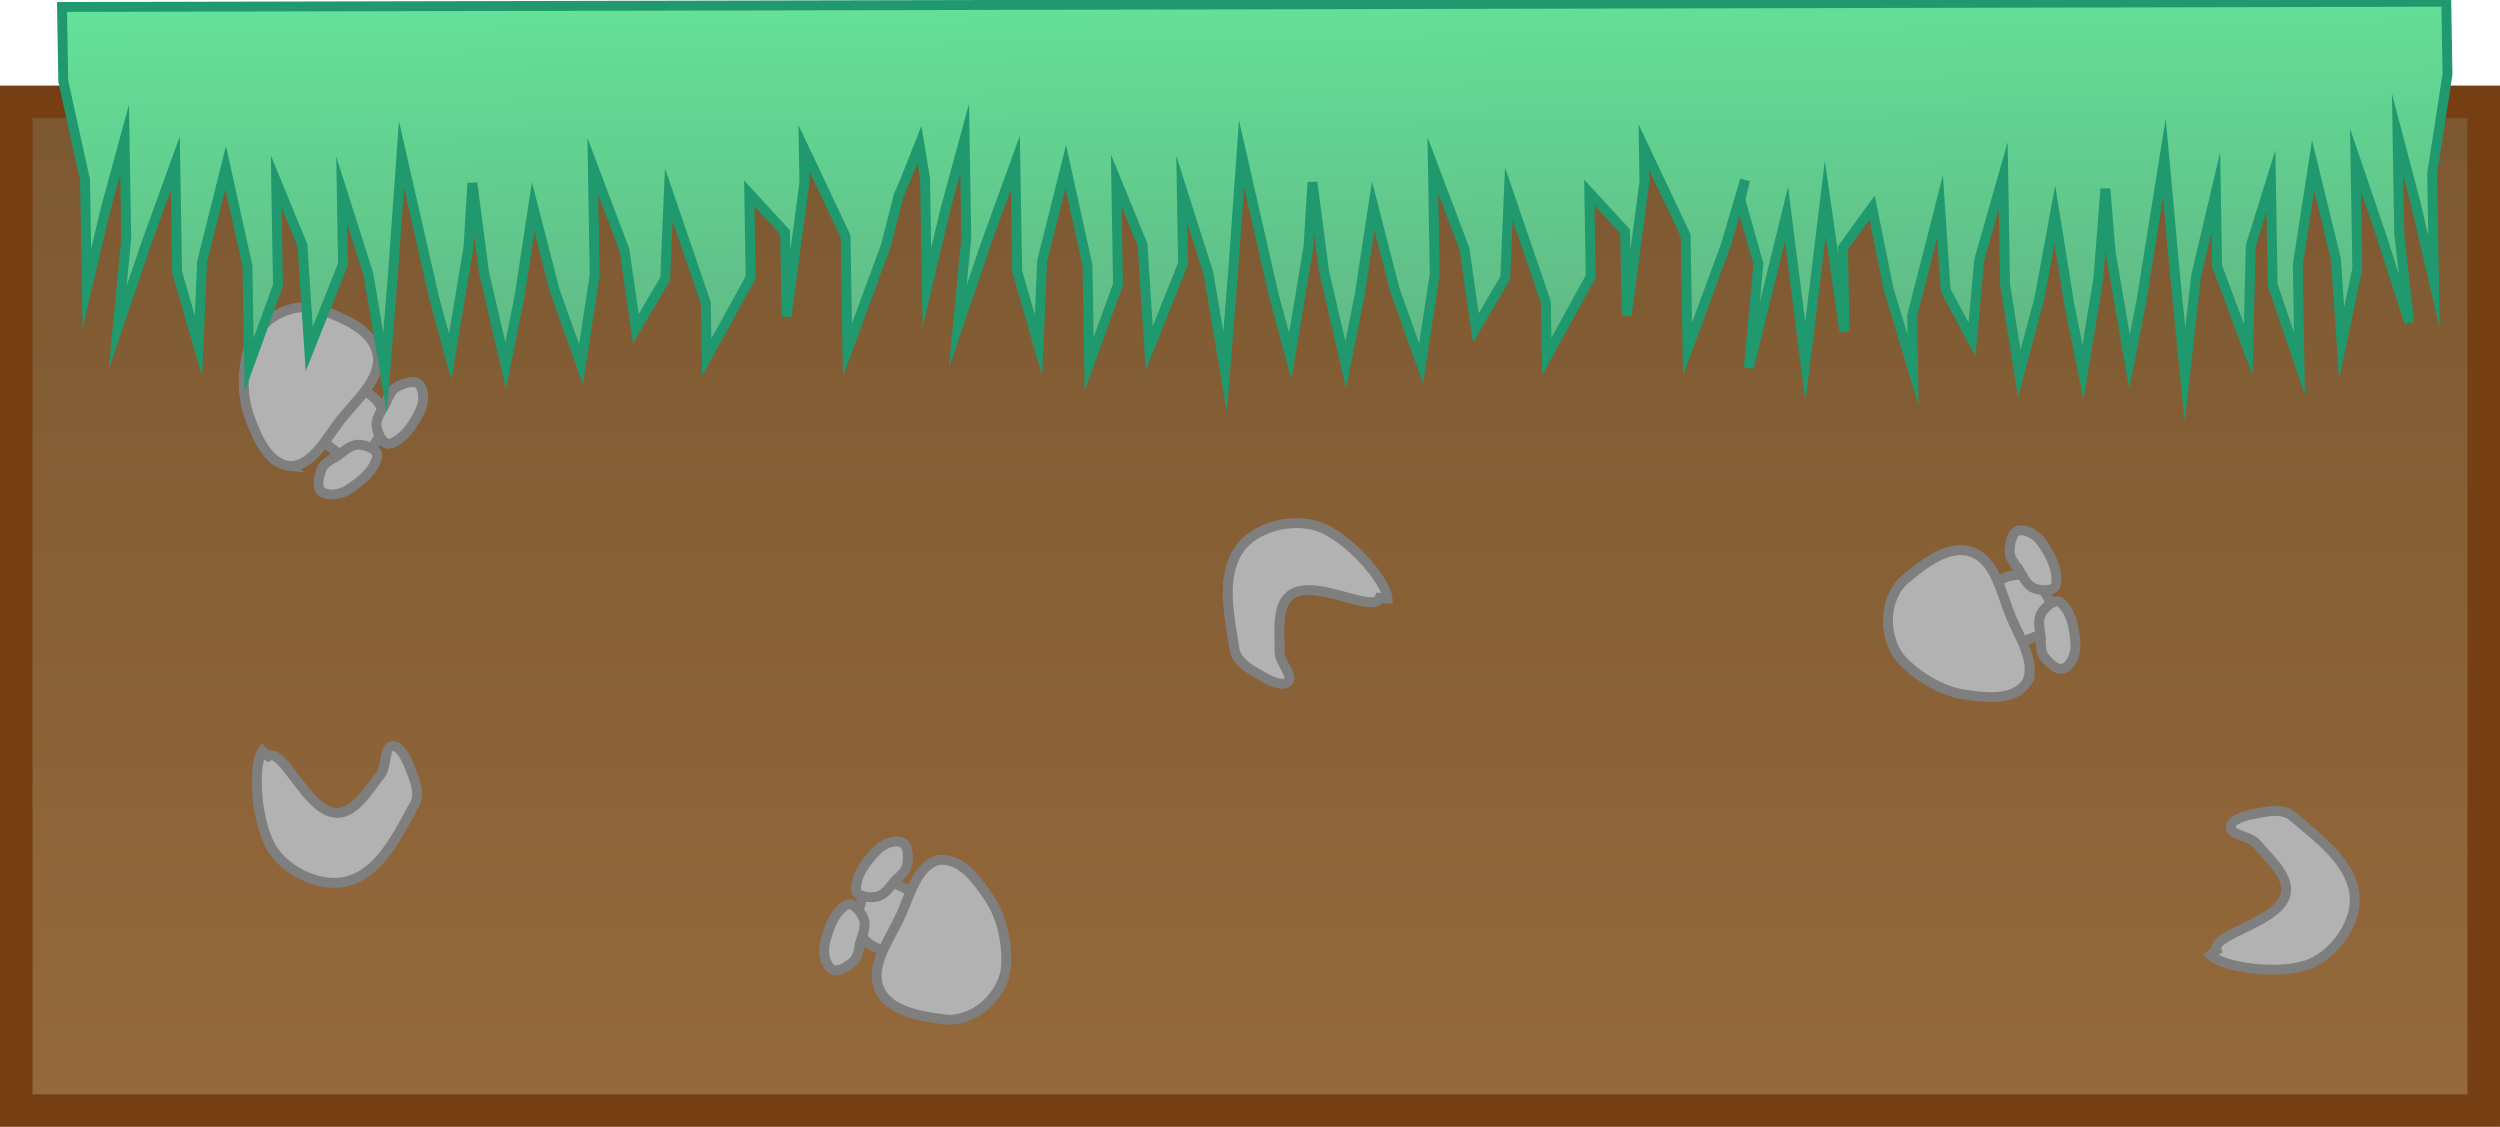 <svg version="1.1" xmlns="http://www.w3.org/2000/svg" xmlns:xlink="http://www.w3.org/1999/xlink" width="505.447" height="227.816" viewBox="0,0,505.447,227.816"><defs><linearGradient x1="238.536" y1="159.553" x2="238.536" y2="363.489" gradientUnits="userSpaceOnUse" id="color-1"><stop offset="0" stop-color="#7c5831"/><stop offset="1" stop-color="#95693b"/></linearGradient><linearGradient x1="239.318" y1="136.339" x2="240.682" y2="217.994" gradientUnits="userSpaceOnUse" id="color-2"><stop offset="0" stop-color="#64e298"/><stop offset="1" stop-color="#60b483"/></linearGradient></defs><g transform="translate(14.188,-138.961)"><g data-paper-data="{&quot;isPaintingLayer&quot;:true}" fill="none" fill-rule="nonzero" stroke="none" stroke-width="none" stroke-linecap="none" stroke-linejoin="miter" stroke-miterlimit="10" stroke-dasharray="" stroke-dashoffset="0" font-family="none" font-weight="none" font-size="none" text-anchor="none" style="mix-blend-mode: normal"><path d="M-10.9,159.553h498.871v203.936h-498.871z" id="ID0.29126935824751854" fill="url(#color-1)" stroke="#763e13" stroke-width="6.575" stroke-linecap="butt"/><g id="ID0.05189864058047533" fill="#b2b2b2" stroke="#7f7f7f" stroke-width="2" stroke-linecap="round"><path d="M50.91,224.704c-0.535,-0.456 2.321,-0.173 3.471,-1.257c1.046,-0.986 1.592,-2.404 2.273,-3.668c0.337,-0.627 0.066,-1.925 0.774,-1.991c1.416,-0.132 2.95,0.568 3.982,1.547c1.11,1.054 2.051,2.607 2.002,4.137c-0.067,2.133 -1.108,4.218 -2.321,5.973c-0.781,1.129 -2.05,2.139 -3.411,2.316c-1.334,0.173 -2.747,-0.539 -3.796,-1.381c-1.515,-1.218 -3.758,-2.665 -3.621,-4.577z" id="ID0.7308755069971085"/><path d="M44.638,233.216c-4.713,-0.41 -6.816,-5.797 -8.34,-9.802c-1.603,-4.215 -1.51,-9.494 -0.252,-13.973c0.844,-2.997 3.207,-5.409 5.811,-6.877c2.594,-1.461 6.252,-2.107 9.158,-0.868c4.377,1.659 10.285,4.059 11.124,8.937c0.863,5.037 -4.443,9.31 -7.573,13.35c-2.766,3.569 -5.494,9.008 -9.929,9.232z" id="ID0.6456214534118772"/><path d="M53.59,231.44c1.472,-0.971 2.873,-2.536 4.637,-2.562c1.519,-0.022 4.202,0.961 3.855,2.44c-0.683,2.918 -3.457,5.122 -5.998,6.71c-1.469,0.917 -3.881,1.359 -5.295,0.297c-1.096,-1.019 -0.465,-3.181 0.096,-4.609c0.429,-1.095 1.722,-1.628 2.186,-2.07z" id="ID0.09971229592338204"/><path d="M64.113,219.647c0.387,-0.51 0.773,-1.855 1.813,-2.403c1.356,-0.716 3.434,-1.586 4.569,-0.61c1.214,1.286 1.044,3.733 0.297,5.295c-1.295,2.703 -3.175,5.705 -5.998,6.71c-1.431,0.51 -2.708,-2.046 -2.855,-3.558c-0.172,-1.755 1.227,-3.322 2.027,-4.894z" id="ID0.09971229592338204"/></g><g id="ID0.05189864058047533" fill="#b2b2b2" stroke="#7f7f7f" stroke-width="2" stroke-linecap="round"><path d="M171.27,322.603c0.626,0.321 -2.219,0.702 -3.089,2.021c-0.791,1.2 -0.997,2.705 -1.369,4.093c-0.184,0.687 0.379,1.889 -0.295,2.115c-1.348,0.454 -3.002,0.126 -4.231,-0.591c-1.323,-0.77 -2.595,-2.066 -2.9,-3.566c-0.424,-2.091 0.109,-4.36 0.886,-6.346c0.501,-1.278 1.504,-2.553 2.788,-3.038c1.258,-0.475 2.797,-0.107 4.011,0.471c1.754,0.837 4.27,1.73 4.576,3.623z" id="ID0.7308755069971085"/><path d="M175.418,312.877c4.681,-0.684 7.966,4.075 10.369,7.622c2.529,3.734 3.652,8.893 3.457,13.541c-0.133,3.111 -1.879,6.001 -4.075,8.028c-2.188,2.018 -5.6,3.487 -8.714,2.949c-4.641,-0.609 -10.943,-1.586 -12.881,-6.141c-1.998,-4.703 2.184,-10.082 4.302,-14.733c1.872,-4.109 3.276,-10.029 7.541,-11.267z" id="ID0.6456214534118772"/><path d="M167.114,316.663c-1.21,1.283 -2.213,3.129 -3.924,3.559c-1.474,0.371 -4.31,0.031 -4.312,-1.488c-0.005,-2.997 2.187,-5.779 4.295,-7.909c1.219,-1.23 3.465,-2.215 5.085,-1.506c1.301,0.739 1.183,2.989 0.966,4.507c-0.166,1.164 -1.302,1.981 -1.651,2.517z" id="ID0.09971229592338204"/><path d="M159.583,330.558c-0.26,0.585 -0.326,1.983 -1.212,2.756c-1.155,1.009 -2.978,2.333 -4.307,1.644c-1.477,-0.973 -1.874,-3.393 -1.506,-5.085c0.639,-2.928 1.778,-6.282 4.295,-7.909c1.276,-0.825 3.105,1.369 3.597,2.807c0.571,1.669 -0.431,3.515 -0.848,5.229z" id="ID0.09971229592338204"/></g><g id="ID0.05189864058047533" fill="#b2b2b2" stroke="#7f7f7f" stroke-width="2" stroke-linecap="round"><path d="M391.272,267.317c-0.66,0.242 0.99,-2.107 0.611,-3.64c-0.344,-1.395 -1.311,-2.568 -2.078,-3.783c-0.38,-0.602 -1.644,-1.003 -1.354,-1.652c0.581,-1.298 1.944,-2.291 3.304,-2.708c1.463,-0.449 3.278,-0.505 4.587,0.289c1.824,1.107 3.129,3.038 4.061,4.957c0.599,1.235 0.855,2.837 0.341,4.109c-0.505,1.247 -1.819,2.128 -3.068,2.627c-1.805,0.721 -4.168,1.963 -5.766,0.904z" id="ID0.7308755069971085"/><path d="M395.569,276.925c-2.673,3.903 -8.398,3.087 -12.635,2.446c-4.459,-0.676 -9.011,-3.35 -12.293,-6.647c-2.195,-2.208 -3.134,-5.451 -3.133,-8.441c0.002,-2.977 1.237,-6.48 3.745,-8.402c3.596,-2.997 8.589,-6.963 13.251,-5.296c4.811,1.724 5.925,8.444 7.904,13.156c1.749,4.163 5.145,9.211 3.161,13.184z" id="ID0.6456214534118772"/><path d="M398.455,268.293c-0.122,-1.759 -0.797,-3.749 0.048,-5.297c0.727,-1.334 2.902,-3.187 4.019,-2.158c2.205,2.029 2.762,5.527 2.896,8.521c0.077,1.73 -0.724,4.048 -2.344,4.757c-1.426,0.454 -2.998,-1.159 -3.967,-2.348c-0.743,-0.911 -0.572,-2.3 -0.729,-2.921z" id="ID0.09971229592338204"/><path d="M393.323,253.296c-0.254,-0.588 -1.236,-1.585 -1.202,-2.76c0.043,-1.533 0.307,-3.77 1.714,-4.279c1.716,-0.425 3.764,0.925 4.757,2.344c1.718,2.456 3.408,5.568 2.896,8.521c-0.259,1.497 -3.112,1.353 -4.502,0.738c-1.613,-0.713 -2.29,-2.702 -3.266,-4.171z" id="ID0.09971229592338204"/></g><path d="M40.047,291.853c2.973,-1.815 7.557,10.564 13.335,11.42c3.982,0.586 6.751,-4.436 9.25,-7.517c1.515,-1.893 0.736,-5.561 2.388,-5.941c1.571,-0.36 3.069,2.692 3.697,4.516c0.979,2.259 2.104,5.091 0.923,7.23c-3.261,5.901 -6.692,13.358 -13.106,15.435c-5.294,1.714 -12.483,-1.507 -15.534,-6.16c-3.47,-5.293 -4.172,-17.017 -2.126,-20.043z" id="ID0.759138444904238" fill="#b2b2b2" stroke="#7f7f7f" stroke-width="2" stroke-linecap="round"/><path d="M264.757,259.838c-1.239,3.255 -12.442,-3.728 -17.535,-0.868c-3.508,1.974 -2.623,7.641 -2.713,11.606c-0.039,2.425 2.822,4.848 1.748,6.16c-1.022,1.246 -4.075,-0.25 -5.688,-1.308c-2.156,-1.187 -4.78,-2.738 -5.155,-5.152c-1.033,-6.662 -2.885,-14.659 0.916,-20.228c3.137,-4.596 10.793,-6.449 16.055,-4.637c5.984,2.061 13.715,10.903 13.95,14.548z" id="ID0.759138444904238" fill="#b2b2b2" stroke="#7f7f7f" stroke-width="2" stroke-linecap="round"/><path d="M433.974,331.097c-1.203,-3.269 11.831,-5.36 13.794,-10.861c1.349,-3.793 -3.039,-7.485 -5.576,-10.534c-1.563,-1.854 -5.312,-1.802 -5.364,-3.497c-0.048,-1.611 3.237,-2.488 5.148,-2.749c2.406,-0.521 5.403,-1.075 7.271,0.5c5.154,4.346 11.803,9.16 12.593,15.856c0.653,5.526 -3.905,11.952 -9.062,14.04c-5.866,2.376 -17.503,0.785 -20.074,-1.81z" id="ID0.759138444904238" fill="#b2b2b2" stroke="#7f7f7f" stroke-width="2" stroke-linecap="round"/><path d="M338.621,175.352l-3.85,13.066l-7.783,21.133l-0.384,-22.997l-8.435,-17.862l0.117,6.999l-3.616,27.064l-0.284,-16.998l-7.251,-7.88l0.284,16.998l-8.883,16.151l-0.184,-10.998l-7.485,-21.878l-0.733,17.015l-5.933,10.101l-2.301,-15.964l-6.385,-16.896l0.368,21.997l-2.749,18.048l-5.334,-14.913l-4.351,-16.93l-2.749,18.048l-2.816,14.049l-4.384,-18.929l-2.334,-17.963l-0.799,13.015l-3.699,22.065l-3.251,-11.947l-6.585,-28.894l-1.649,23.031l-1.683,21.031l-3.384,-19.946l-5.368,-16.913l0.251,14.998l-6.833,17.117l-1.368,-20.98l-5.301,-12.913l0.351,20.997l-5.833,16.1l-0.334,-19.997l-4.401,-19.929l-4.766,19.082l-0.733,17.015l-4.318,-14.93l-0.368,-21.997l-5.833,16.1l-5.816,17.1l1.733,-18.031l-0.334,-19.997l-3.833,14.066l-3.8,16.066l-0.368,-21.997l-1.134,-6.982l-2.928,7.383l-1.306,3.022l-2.544,10.044l-7.783,21.133l-0.384,-22.997l-8.435,-17.862l0.117,6.999l-3.616,27.064l-0.284,-16.998l-7.251,-7.88l0.284,16.998l-8.883,16.151l-0.184,-10.998l-7.485,-21.878l-0.733,17.015l-5.933,10.101l-2.301,-15.964l-6.385,-16.896l0.368,21.997l-2.749,18.048l-5.334,-14.913l-4.351,-16.93l-2.749,18.048l-2.816,14.049l-4.384,-18.929l-2.334,-17.963l-0.799,13.015l-3.699,22.065l-3.251,-11.947l-6.585,-28.894l-1.649,23.031l-1.683,21.031l-3.384,-19.946l-5.368,-16.913l0.251,14.998l-6.833,17.117l-1.368,-20.98l-5.301,-12.913l0.351,20.997l-5.833,16.1l-0.334,-19.997l-4.401,-19.929l-4.766,19.082l-0.733,17.015l-4.318,-14.93l-0.368,-21.997l-5.833,16.1l-5.816,17.1l1.733,-18.031l-0.334,-19.997l-3.833,14.066l-3.8,16.066l-0.368,-21.997l-4.401,-19.929l-0.251,-14.998l482.05,-1.056l-0.006,-0.333l0.251,14.998l-3.1,20.055l0.368,21.997l-3.701,-15.94l-3.668,-13.941l0.334,19.997l2.018,17.969l-5.435,-16.912l-5.418,-15.912l0.368,21.997l-3.183,15.055l-1.143,-16.983l-4.61,-18.926l-3.1,20.055l0.334,19.997l-5.418,-15.912l-0.351,-20.997l-4.075,13.07l-0.508,21.011l-6.293,-16.897l-0.251,-14.998l-4.008,17.069l-2.241,20.04l-2.068,-20.968l-2.101,-22.968l-4.666,29.082l-2.375,12.041l-3.801,-21.94l-1.076,-12.984l-1.416,18.026l-3.116,19.055l-2.809,-13.955l-2.876,-17.954l-3.15,17.055l-4.042,15.07l-2.876,-17.954l-0.368,-21.997l-4.867,17.084l-1.45,16.026l-5.318,-9.913l-1.143,-16.983l-5.641,22.097l0.184,10.998l-4.951,-16.42l-3.326,-16.447l-5.875,8.099l0.284,16.998l-3.885,-26.939l-4.024,33.072l-3.81,-29.941l-7.616,31.132l1.932,-21.035l-3.651,-12.941z" data-paper-data="{&quot;origPos&quot;:null,&quot;index&quot;:null,&quot;origRot&quot;:0}" fill="url(#color-2)" stroke="#20996f" stroke-width="2" stroke-linecap="round"/></g></g></svg>